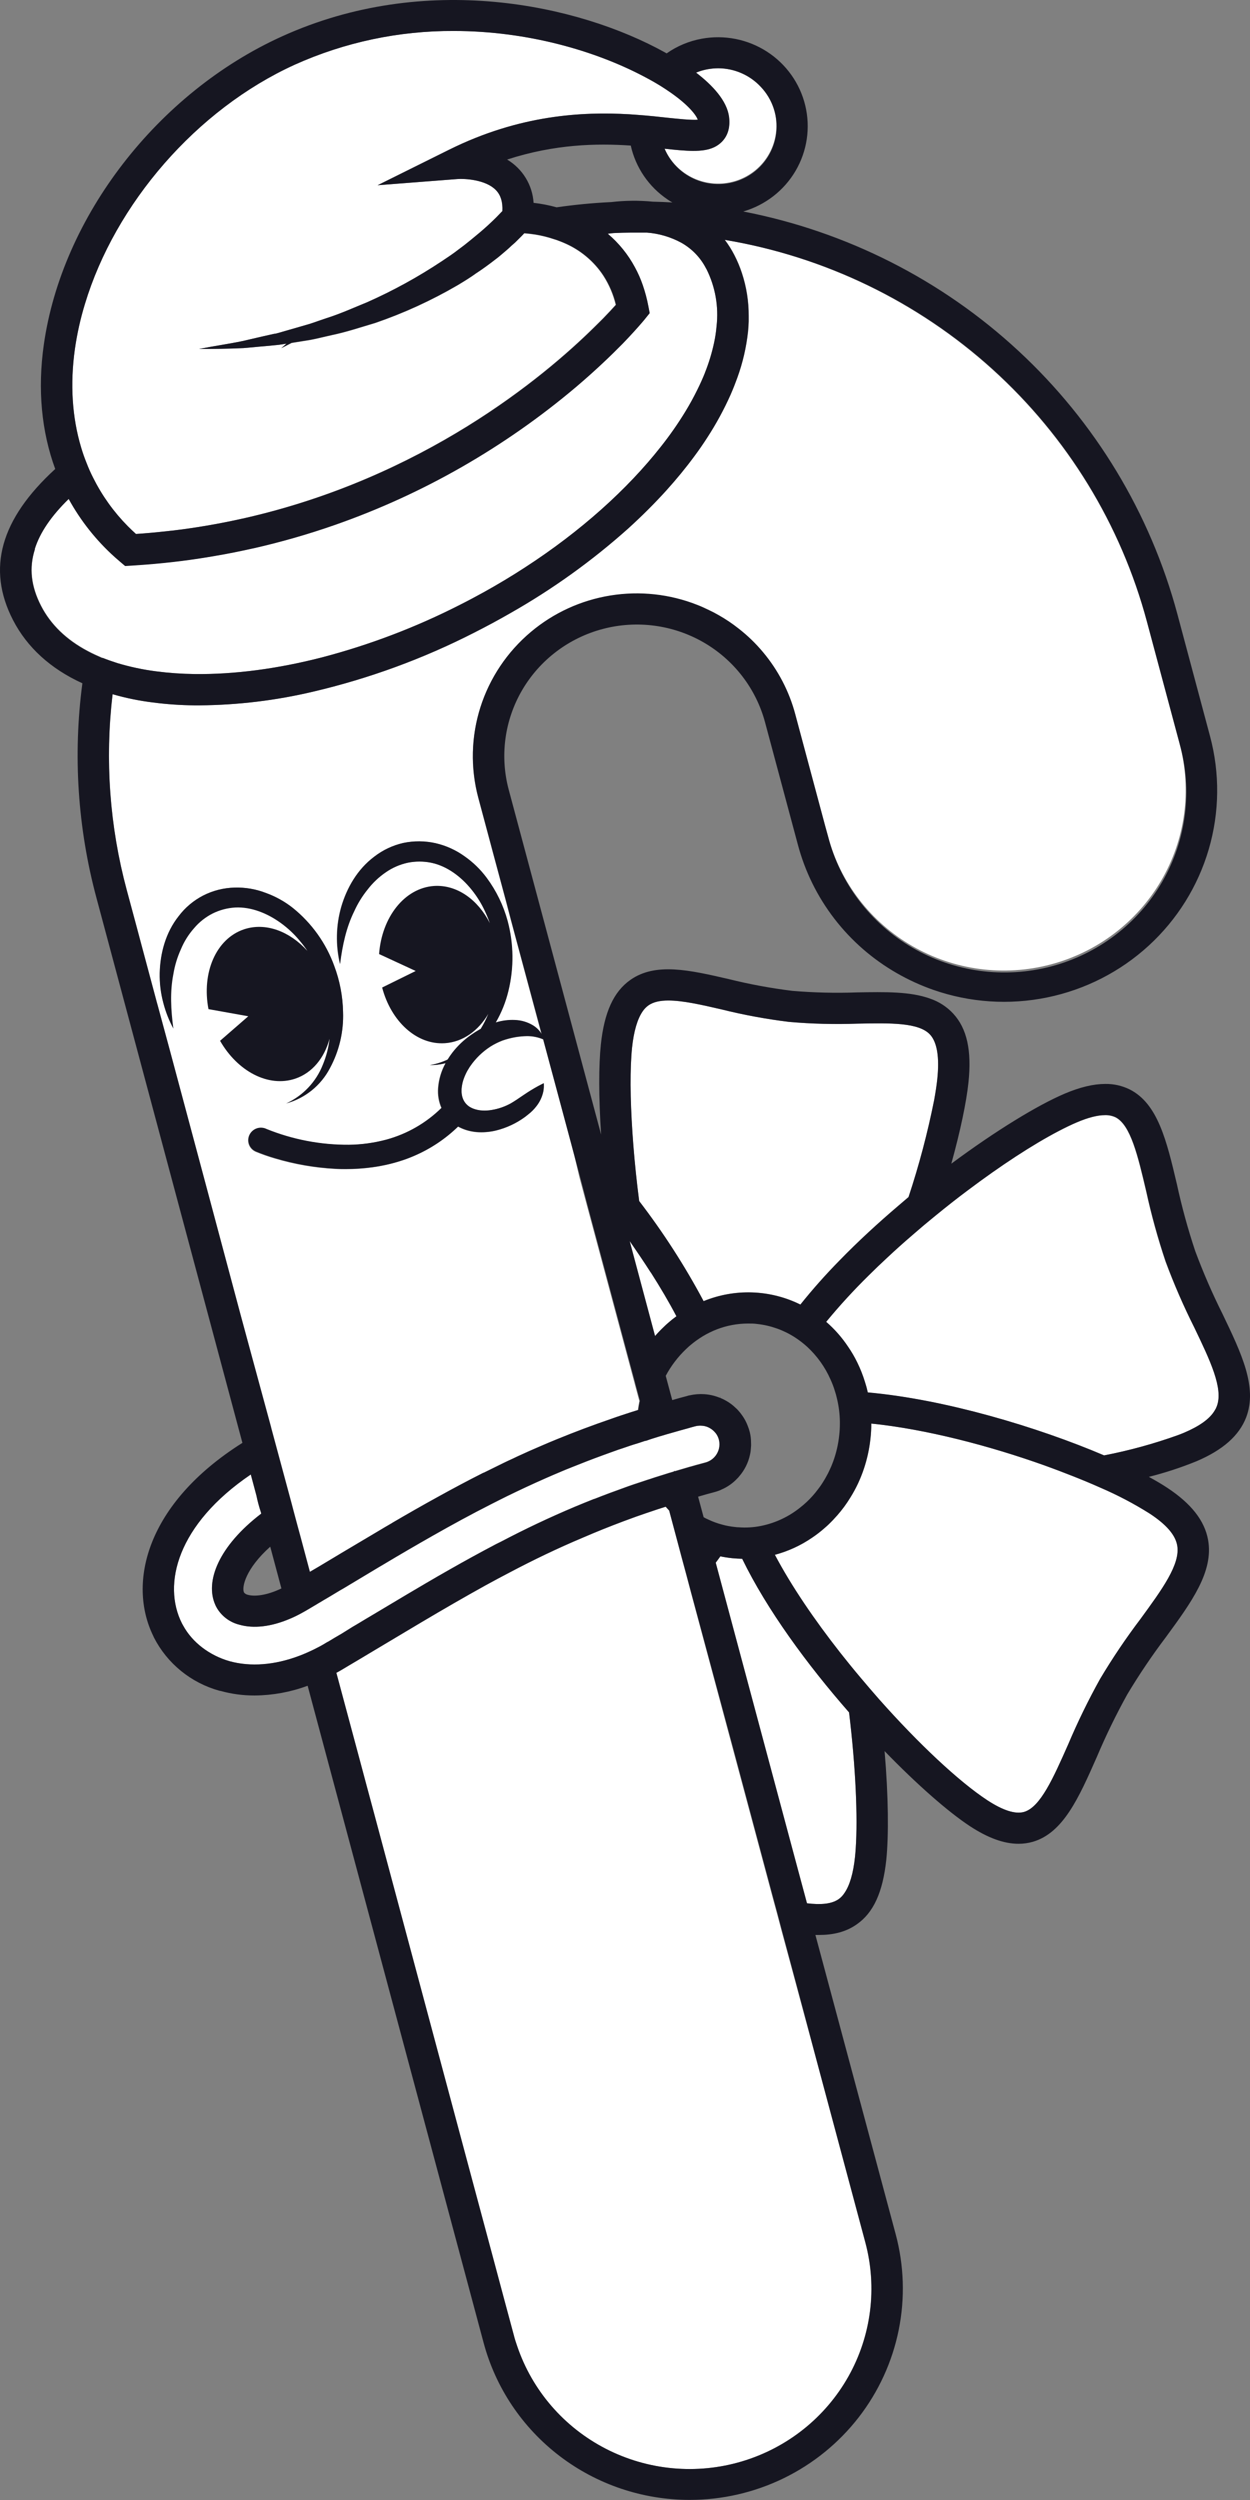 <svg width="119" height="238" viewBox="0 0 119 238" fill="none" xmlns="http://www.w3.org/2000/svg">
<rect x="0" y="0" width="119" height="238" fill="#808080" stroke="none"/>
<g clip-path="url(#clip0_1932_1612)">
<path d="M73.825 10.992C74.067 12.321 73.807 13.692 73.096 14.844C72.385 15.996 71.271 16.848 69.968 17.239C68.664 17.629 67.26 17.531 66.025 16.962C64.79 16.394 63.808 15.394 63.267 14.155C63.788 14.214 64.258 14.266 64.7 14.301C66.533 14.455 67.83 14.384 68.706 13.504C69.286 12.921 69.518 12.123 69.398 11.136C69.203 9.586 67.811 8.104 66.259 6.915C66.606 6.772 66.968 6.664 67.338 6.596C67.675 6.535 68.017 6.503 68.36 6.501C69.123 6.503 69.877 6.662 70.575 6.966C71.274 7.271 71.901 7.716 72.418 8.272C73.139 9.027 73.627 9.971 73.825 10.992Z" fill="white"/>
<path d="M26.768 33.162C27.098 32.996 27.425 32.831 27.754 32.658L29.492 32.379C29.779 32.326 30.058 32.267 30.34 32.201C30.753 32.111 31.159 32.005 31.572 31.917C32.252 31.775 32.921 31.597 33.584 31.401C34.289 31.195 34.993 30.97 35.704 30.762C38.431 29.825 41.057 28.623 43.545 27.173C44.166 26.801 44.786 26.422 45.378 25.989C45.98 25.591 46.572 25.158 47.138 24.715C47.431 24.502 47.706 24.259 47.988 24.022C48.136 23.899 48.286 23.768 48.429 23.638C48.556 23.525 48.68 23.401 48.807 23.295L49.205 22.921C49.342 22.788 49.473 22.658 49.604 22.523C49.735 22.388 49.802 22.322 49.891 22.22C50.165 22.239 50.519 22.275 50.929 22.338C51.537 22.433 52.136 22.578 52.72 22.772C52.858 22.81 52.993 22.856 53.126 22.909C53.293 22.968 53.467 23.039 53.634 23.11C54.977 23.673 56.152 24.57 57.043 25.714C57.179 25.892 57.311 26.077 57.437 26.271C57.979 27.116 58.374 28.045 58.607 29.019C58.328 29.332 57.927 29.77 57.394 30.317C57.132 30.583 56.841 30.871 56.523 31.181C51.722 35.915 40.221 45.517 23.099 49.364C20.861 49.867 18.599 50.254 16.321 50.524H16.285C15.92 50.565 15.554 50.607 15.184 50.643C14.618 50.702 14.05 50.754 13.472 50.797C13.286 50.813 13.1 50.825 12.916 50.837C12.653 50.6 12.396 50.352 12.145 50.103C10.812 48.742 9.703 47.181 8.86 45.477C8.621 45.023 8.425 44.554 8.239 44.08C8.041 43.594 7.867 43.097 7.719 42.594C6.866 39.739 6.656 36.578 7.129 33.221C7.337 31.772 7.657 30.34 8.084 28.939C10.956 19.413 18.689 10.416 28.064 6.155C32.813 4.019 37.97 2.924 43.184 2.945C50.256 2.945 56.704 4.858 61.291 7.275C61.482 7.374 61.666 7.476 61.852 7.576C62.107 7.718 62.358 7.86 62.592 8.002C62.694 8.061 62.795 8.123 62.89 8.182C63.236 8.4 63.554 8.608 63.845 8.814C65.543 9.997 66.283 10.959 66.426 11.397C65.793 11.444 64.516 11.307 63.439 11.195C63.26 11.176 63.077 11.153 62.89 11.136C62.704 11.12 62.489 11.094 62.281 11.07C61.995 11.046 61.701 11.018 61.398 10.987C60.921 10.947 60.424 10.911 59.899 10.876C55.463 10.62 49.478 10.911 42.755 14.249L35.948 17.635L43.542 17.045C44.182 16.993 46.235 17.081 47.214 18.106C47.668 18.579 47.866 19.226 47.825 20.094L47.484 20.445C47.322 20.617 47.15 20.788 46.975 20.954L46.789 21.131C46.312 21.588 45.81 22.026 45.297 22.445C44.992 22.701 44.681 22.956 44.366 23.205C44.318 23.25 44.266 23.291 44.211 23.328C44.208 23.333 44.205 23.337 44.201 23.34C44.197 23.343 44.192 23.346 44.187 23.347C44.039 23.465 43.896 23.572 43.74 23.686L43.645 23.757C43.148 24.147 42.616 24.495 42.091 24.846C39.83 26.354 37.442 27.667 34.955 28.771C33.685 29.287 32.429 29.86 31.116 30.276C30.698 30.411 30.285 30.565 29.862 30.707C29.623 30.79 29.385 30.868 29.146 30.932L27.152 31.507C26.835 31.595 26.532 31.697 26.198 31.773C26.18 31.769 26.162 31.769 26.145 31.773L26.054 31.789L25.133 31.995L23.091 32.468C21.724 32.755 20.339 32.942 18.954 33.221C20.355 33.221 21.771 33.205 23.182 33.138L23.593 33.103L24.684 33.001L25.288 32.949L26.346 32.847C26.656 32.819 26.971 32.76 27.277 32.712C27.098 32.878 26.935 33.013 26.768 33.162Z" fill="white"/>
<path d="M67.262 25.629C68.098 27.309 68.429 29.192 68.217 31.053C68.17 31.587 68.09 32.117 67.978 32.641C67.768 33.61 67.478 34.56 67.111 35.482C67.111 35.482 67.111 35.482 67.111 35.494C66.896 36.031 66.652 36.575 66.378 37.127C66.044 37.804 65.662 38.491 65.256 39.17C64.543 40.341 63.758 41.467 62.904 42.542C59.739 46.566 55.308 50.569 49.969 54.028C48.716 54.845 47.408 55.626 46.059 56.379C45.319 56.786 44.564 57.191 43.8 57.574C39.613 59.711 35.205 61.391 30.652 62.584C26.436 63.668 22.339 64.212 18.553 64.17C17.313 64.156 16.075 64.07 14.845 63.909C13.603 63.749 12.377 63.488 11.178 63.128C10.689 62.974 10.223 62.809 9.762 62.626H9.75C9.273 62.418 8.795 62.205 8.361 61.968C6.341 60.903 4.837 59.452 3.918 57.664C2.963 55.804 2.765 54.063 3.326 52.293C3.326 52.293 3.326 52.293 3.326 52.281V52.229C3.82 50.664 4.901 49.094 6.549 47.48C7.69 49.559 9.175 51.432 10.944 53.022C11.118 53.169 11.29 53.323 11.464 53.472L11.923 53.862L12.229 53.843L12.515 53.827C12.969 53.796 13.418 53.768 13.859 53.732C16.146 53.555 18.353 53.279 20.48 52.904C21.728 52.695 22.939 52.447 24.135 52.179C26.777 51.586 29.383 50.842 31.939 49.951C36.115 48.486 40.145 46.642 43.979 44.443C47.827 42.237 51.465 39.689 54.847 36.829C56.716 35.243 58.189 33.82 59.283 32.708C60.121 31.843 60.715 31.169 61.069 30.759C61.2 30.61 61.295 30.499 61.348 30.428L61.412 30.345L61.842 29.81L61.718 29.147C61.588 28.469 61.41 27.8 61.186 27.147C60.985 26.558 60.733 25.988 60.434 25.442C59.783 24.229 58.91 23.147 57.858 22.253C58.041 22.225 58.227 22.206 58.411 22.189C58.992 22.159 59.565 22.147 60.138 22.142C60.328 22.142 60.512 22.142 60.703 22.142C60.99 22.142 61.276 22.142 61.563 22.142C62.725 22.228 63.856 22.562 64.876 23.12C65.875 23.686 66.685 24.53 67.207 25.546C67.228 25.572 67.246 25.6 67.262 25.629Z" fill="white"/>
<path d="M113.695 126.379C115.19 129.495 116.484 132.181 115.844 133.881C115.791 134.027 115.72 134.166 115.634 134.296C115.168 135.077 114.201 135.766 112.733 136.393C112.542 136.476 112.339 136.552 112.129 136.63C109.844 137.45 107.498 138.093 105.112 138.554C98.797 135.865 89.954 133.214 82.606 132.572C82.527 132.229 82.439 131.893 82.329 131.566C82.138 130.942 81.898 130.335 81.612 129.748C80.884 128.271 79.874 126.949 78.638 125.854C79.912 124.308 81.267 122.83 82.696 121.424C83.269 120.854 83.854 120.293 84.458 119.736C85.234 119.007 86.022 118.302 86.834 117.606C87.563 116.966 88.301 116.345 89.049 115.74C90.076 114.9 91.11 114.083 92.129 113.323C95.278 110.956 98.317 108.972 100.753 107.698C101.385 107.367 101.97 107.083 102.515 106.853C103.589 106.396 104.484 106.171 105.191 106.171C105.532 106.162 105.872 106.23 106.182 106.373C107.626 107.102 108.314 110.032 109.113 113.43C109.604 115.684 110.218 117.91 110.952 120.098C111.749 122.24 112.665 124.337 113.695 126.379Z" fill="white"/>
<path d="M112.067 147.115C112.394 148.905 110.62 151.319 108.572 154.127C107.186 155.959 105.903 157.864 104.728 159.835C103.603 161.858 102.588 163.94 101.686 166.07C100.273 169.266 99.048 172.039 97.489 172.495C96.658 172.732 95.477 172.358 93.977 171.376C91.291 169.61 87.445 166.011 83.671 161.752C83.074 161.073 82.477 160.375 81.88 159.662C81.228 158.893 80.596 158.107 79.982 157.318C77.544 154.215 75.348 150.995 73.775 148.017C75.037 147.68 76.232 147.13 77.308 146.393C77.745 146.101 78.16 145.779 78.552 145.429C78.664 145.332 78.779 145.233 78.886 145.126C79.177 144.847 79.459 144.551 79.727 144.243C80.185 143.721 80.597 143.16 80.959 142.567C81.231 142.128 81.479 141.674 81.699 141.206C82.321 139.858 82.719 138.419 82.876 136.945C82.928 136.473 82.953 135.999 82.952 135.524C88.178 136.057 94.249 137.655 99.425 139.504C100.395 139.851 101.329 140.205 102.228 140.565C103.116 140.92 103.971 141.275 104.766 141.63C106.397 142.329 107.97 143.154 109.469 144.099C111.033 145.138 111.885 146.121 112.067 147.115Z" fill="white"/>
<path d="M80.829 163.021C81.462 168.244 81.665 173.004 81.462 175.975C81.443 176.259 81.419 176.52 81.395 176.768C81.228 178.345 80.889 179.505 80.381 180.227C80.236 180.452 80.05 180.647 79.832 180.802C79.151 181.276 78.105 181.347 76.821 181.193L76.028 178.239L74.835 173.821L68.133 148.767C68.288 148.566 68.431 148.365 68.575 148.164C68.952 148.243 69.333 148.302 69.716 148.341C70.034 148.372 70.344 148.388 70.654 148.396C73.006 153.244 76.857 158.49 80.829 163.021Z" fill="white"/>
<path d="M82.367 213.458C83.526 217.767 82.95 222.354 80.758 226.248C78.567 230.143 74.934 233.039 70.627 234.324C66.32 235.609 61.678 235.182 57.684 233.133C53.689 231.084 50.655 227.574 49.224 223.346C49.098 222.996 48.986 222.636 48.895 222.274L47.94 218.723L47.061 215.449L45.956 211.332L44.922 207.478L35.654 172.803L34.902 170.003L34.167 167.259L32.018 159.252C32.197 159.158 32.371 159.058 32.55 158.952C32.777 158.814 33.004 158.684 33.226 158.549C33.852 158.182 34.46 157.815 35.064 157.453C35.669 157.091 36.277 156.731 36.867 156.376C36.884 156.364 36.903 156.354 36.922 156.345C38.015 155.69 39.083 155.048 40.133 154.428C42.181 153.213 44.17 152.06 46.171 150.952C46.947 150.526 47.73 150.105 48.518 149.695C50.764 148.512 53.054 147.404 55.487 146.381C56.735 145.841 58.02 145.325 59.357 144.823L60.55 144.385L61.458 144.071C61.589 144.023 61.725 143.976 61.856 143.936C62.353 143.763 62.861 143.597 63.375 143.438C63.415 143.491 63.458 143.538 63.499 143.585C63.54 143.633 63.637 143.734 63.702 143.805L64.382 146.35L64.86 148.176L65.321 149.88L65.781 151.611L69.673 166.141L71.156 171.672L72.349 176.129L73.543 180.589L73.98 182.199L74.403 183.804L75.357 187.322L75.728 188.7L76.503 191.591L77.322 194.597L78.093 197.476L82.367 213.458Z" fill="white"/>
<path d="M88.538 98.482C89.212 99.218 89.446 100.655 89.224 102.743C89.164 103.316 89.064 103.974 88.932 104.708C88.308 107.836 87.493 110.923 86.49 113.953L85.535 114.769C83.587 116.427 81.682 118.178 79.934 119.978C78.616 121.316 77.368 122.721 76.195 124.187C74.772 123.482 73.213 123.088 71.623 123.032C70.033 122.976 68.45 123.259 66.98 123.862C65.204 120.528 63.153 117.344 60.849 114.343C60.371 110.676 60.114 107.201 60.042 104.36C60.011 102.897 60.03 101.607 60.102 100.546C60.121 100.262 60.145 99.995 60.169 99.746C60.336 98.177 60.675 97.017 61.176 96.287C61.325 96.065 61.514 95.871 61.732 95.715C62.21 95.383 62.85 95.253 63.626 95.253C64.991 95.253 66.765 95.655 68.706 96.105C70.816 96.629 72.956 97.024 75.114 97.289C77.282 97.478 79.459 97.534 81.634 97.455C84.754 97.384 87.464 97.329 88.538 98.482Z" fill="white"/>
<path d="M68.534 133.018C68.533 132.974 68.531 132.928 68.522 132.884C68.522 132.928 68.529 132.974 68.534 133.018Z" fill="white"/>
<path d="M68.479 137.049C68.545 137.321 68.545 137.605 68.479 137.877C68.46 137.944 68.444 138.008 68.42 138.069C68.396 138.131 68.389 138.145 68.372 138.188C68.185 138.616 67.837 138.956 67.403 139.135C67.335 139.163 67.266 139.187 67.195 139.206C67.04 139.246 66.877 139.288 66.717 139.336C66.402 139.419 66.092 139.506 65.786 139.596C65.748 139.602 65.71 139.611 65.674 139.625C65.197 139.762 64.719 139.904 64.242 140.046V139.987C64.219 140.013 64.2 140.041 64.182 140.07C63.836 140.169 63.497 140.271 63.162 140.382C63.055 140.413 62.94 140.448 62.833 140.484C62.499 140.586 62.169 140.692 61.847 140.804L61.728 140.839C61.25 141 60.773 141.159 60.295 141.313C60.128 141.372 59.966 141.424 59.806 141.483L59.567 141.573C58.557 141.933 57.571 142.3 56.616 142.678H56.592C55.971 142.927 55.363 143.171 54.759 143.424C52.304 144.461 50 145.555 47.749 146.739C47.587 146.817 47.431 146.899 47.272 146.975C45.784 147.756 44.316 148.561 42.84 149.402C42.093 149.823 41.353 150.256 40.601 150.694C39.388 151.405 38.166 152.131 36.91 152.884C36.397 153.187 35.879 153.5 35.351 153.815C35 154.028 34.635 154.234 34.284 154.454C34.062 154.584 33.854 154.714 33.632 154.837L32.508 155.536C32.09 155.772 31.66 156.033 31.23 156.293C31.211 156.302 31.193 156.312 31.175 156.324L31.027 156.412C30.65 156.648 30.268 156.845 29.886 157.034C29.865 157.04 29.845 157.05 29.826 157.063C29.385 157.276 28.943 157.472 28.502 157.638C26.155 158.528 23.855 158.71 21.843 158.154C19.954 157.609 18.319 156.39 17.436 154.766C17.394 154.701 17.355 154.634 17.321 154.565C15.428 150.822 16.875 145.119 23.875 140.37L24.412 142.378C24.52 142.913 24.66 143.441 24.83 143.959L24.865 144.097C20.797 147.21 19.501 150.564 20.492 152.778C20.513 152.832 20.538 152.885 20.566 152.936C20.601 153.003 20.637 153.066 20.673 153.126C21.146 153.901 21.91 154.459 22.798 154.676C24.159 155.062 25.813 154.861 27.573 154.12C27.988 153.947 28.393 153.749 28.786 153.528C28.833 153.504 28.881 153.476 28.934 153.445C28.986 153.414 29.096 153.358 29.172 153.31C29.483 153.126 29.788 152.948 30.091 152.766L30.271 152.657C30.655 152.42 31.03 152.214 31.4 151.989C31.877 151.71 32.302 151.438 32.756 151.184L33.264 150.877L33.444 150.77C34.333 150.235 35.209 149.71 36.07 149.193C36.22 149.106 36.368 149.023 36.511 148.933C38.094 147.986 39.641 147.086 41.181 146.211C43.027 145.162 44.86 144.16 46.734 143.209C47.243 142.948 47.756 142.693 48.27 142.437C49.451 141.857 50.657 141.296 51.894 140.751C52.371 140.538 52.863 140.33 53.357 140.122C53.508 140.063 53.644 140.003 53.794 139.937C53.99 139.854 54.188 139.778 54.384 139.7C55.339 139.314 56.313 138.936 57.316 138.569C57.831 138.379 58.356 138.19 58.882 138.005C59.013 137.958 59.144 137.918 59.276 137.875C59.753 137.709 60.231 137.544 60.72 137.402C60.959 137.319 61.198 137.243 61.436 137.165H61.503C61.639 137.125 61.73 137.077 61.873 137.035C61.969 136.999 62.069 136.971 62.164 136.94C62.542 136.822 62.919 136.703 63.301 136.597C63.42 136.561 63.54 136.521 63.664 136.49L64.726 136.187C64.865 136.147 65.008 136.104 65.151 136.069C65.242 136.04 65.337 136.017 65.433 135.993C65.684 135.915 65.941 135.851 66.197 135.78C66.316 135.747 66.439 135.729 66.562 135.726C66.562 135.726 66.562 135.726 66.574 135.726C66.595 135.719 66.618 135.719 66.639 135.726C66.676 135.718 66.715 135.718 66.753 135.726C67.057 135.731 67.353 135.817 67.613 135.974C67.795 136.08 67.957 136.218 68.09 136.381C68.109 136.396 68.125 136.413 68.138 136.433C68.293 136.613 68.409 136.823 68.479 137.049Z" fill="white"/>
<path d="M64.394 125.326C64.117 125.525 63.85 125.739 63.594 125.965C63.446 126.095 63.296 126.232 63.153 126.374C62.873 126.64 62.611 126.919 62.358 127.208L59.939 118.16C60.655 119.156 61.319 120.162 61.959 121.157C62.861 122.565 63.685 123.969 64.394 125.326Z" fill="white"/>
<path d="M112.306 70.827L109.188 59.184C106.702 49.947 101.595 41.612 94.473 35.168C87.352 28.723 78.515 24.441 69.012 22.829C69.358 23.287 69.663 23.774 69.924 24.285C70.209 24.835 70.448 25.407 70.64 25.996C71.074 27.315 71.292 28.695 71.285 30.082C71.285 30.255 71.285 30.425 71.285 30.598C71.273 30.913 71.254 31.221 71.225 31.545C71.059 33.051 70.712 34.532 70.191 35.956C70 36.488 69.783 37.028 69.551 37.568C68.924 38.979 68.186 40.339 67.343 41.635C66.954 42.239 66.543 42.837 66.101 43.434C65.294 44.528 64.399 45.619 63.425 46.696C62.321 47.915 61.116 49.117 59.813 50.302C56.366 53.386 52.594 56.095 48.563 58.379C47.449 59.018 46.309 59.634 45.142 60.226C40.273 62.714 35.115 64.603 29.784 65.851C26.255 66.683 22.643 67.119 19.016 67.148C18.844 67.148 18.67 67.148 18.498 67.148C17.182 67.136 15.868 67.045 14.564 66.876C13.265 66.718 11.981 66.457 10.725 66.094C9.98 72.342 10.438 78.673 12.073 84.752L13.028 88.303L13.437 89.825L14.432 93.549L14.941 95.443L14.993 95.632L16.146 99.919L19.539 112.585L22.881 125.096L25.746 135.816L25.806 136.052L27.704 143.133L27.89 143.843L28.291 145.335L28.583 146.414L29.115 148.398L29.454 149.676L30.261 149.203L31.904 148.22C32.087 148.109 32.274 148.003 32.453 147.889C33.646 147.179 34.819 146.482 35.969 145.799C36.394 145.545 36.817 145.294 37.235 145.053C37.237 145.051 37.24 145.051 37.243 145.051C37.246 145.051 37.249 145.051 37.252 145.053V145.041L37.306 145.006C38.765 144.153 40.198 143.332 41.649 142.536C43.058 141.755 44.478 140.998 45.925 140.269C45.944 140.262 45.962 140.252 45.978 140.24C45.988 140.241 45.998 140.241 46.009 140.24L47.159 139.672C47.685 139.412 48.216 139.157 48.754 138.907L49.248 138.671C49.977 138.332 50.724 138.001 51.476 137.681C51.982 137.461 52.495 137.243 53.023 137.03C54.646 136.367 56.337 135.728 58.115 135.117C58.462 134.992 58.815 134.88 59.166 134.755C59.428 134.672 59.698 134.584 59.966 134.495C60.216 134.412 60.467 134.329 60.725 134.258C60.722 134.234 60.722 134.21 60.725 134.187C60.756 133.986 60.785 133.784 60.828 133.588C60.828 133.524 60.851 133.458 60.868 133.394L60.804 133.157L60.446 131.824L60.391 131.611L60.152 130.721L55.883 114.793L55.155 112.064L54.673 109.99L54.362 108.823L53.522 105.684L52.763 102.86L52.374 101.415L51.705 98.956C51.218 98.75 50.694 98.646 50.165 98.648C49.801 98.655 49.438 98.688 49.079 98.747C48.657 98.82 48.241 98.928 47.837 99.069C47.817 99.076 47.797 99.084 47.778 99.093C47.414 99.235 47.064 99.409 46.732 99.614C46.708 99.63 46.684 99.642 46.66 99.661C45.923 100.142 45.286 100.759 44.784 101.479C44.717 101.572 44.656 101.669 44.6 101.768C44.522 101.886 44.452 102.008 44.39 102.135C44.273 102.371 44.173 102.615 44.092 102.864C44.008 103.133 43.953 103.41 43.929 103.69C43.893 104.427 44.144 104.983 44.645 105.348C44.787 105.441 44.939 105.516 45.099 105.573C45.355 105.664 45.623 105.717 45.894 105.731C46.197 105.749 46.502 105.731 46.801 105.679C47.445 105.573 48.066 105.357 48.635 105.04C48.833 104.926 49.017 104.803 49.203 104.685C49.442 104.531 49.65 104.377 49.883 104.223C50.277 103.956 50.702 103.688 51.209 103.411C51.376 103.321 51.555 103.226 51.746 103.132C51.767 103.386 51.755 103.641 51.71 103.892C51.605 104.421 51.374 104.918 51.037 105.341C50.816 105.623 50.561 105.878 50.277 106.098C50.182 106.176 50.079 106.254 49.979 106.335C49.147 106.947 48.201 107.39 47.195 107.637C46.594 107.782 45.974 107.831 45.357 107.784C45.226 107.772 45.099 107.755 44.968 107.732C44.486 107.652 44.022 107.492 43.595 107.258C42.383 108.437 40.962 109.384 39.403 110.052C38.959 110.246 38.505 110.414 38.042 110.556C37.191 110.824 36.317 111.018 35.432 111.136C34.59 111.251 33.74 111.309 32.89 111.309C32.565 111.309 32.25 111.309 31.935 111.285C29.968 111.184 28.021 110.848 26.136 110.284C25.543 110.111 24.961 109.907 24.39 109.673C24.239 109.616 24.1 109.53 23.983 109.418C23.866 109.307 23.774 109.173 23.71 109.025C23.648 108.877 23.616 108.718 23.616 108.557C23.617 108.397 23.651 108.238 23.716 108.091C23.781 107.943 23.876 107.811 23.994 107.701C24.112 107.591 24.252 107.506 24.404 107.452C24.557 107.397 24.719 107.374 24.881 107.383C25.042 107.393 25.2 107.435 25.345 107.507C27.831 108.507 30.491 109.012 33.174 108.993C34.383 108.978 35.587 108.813 36.755 108.501C38.739 107.96 40.548 106.919 42.007 105.48C41.749 104.884 41.641 104.234 41.692 103.586C41.756 102.755 42.001 101.948 42.408 101.219C41.918 101.35 41.412 101.413 40.904 101.408C41.463 101.316 42.006 101.15 42.521 100.916C42.543 100.906 42.564 100.894 42.585 100.88C42.724 100.656 42.874 100.442 43.029 100.236C43.531 99.584 44.13 99.013 44.808 98.541C45.076 98.348 45.355 98.17 45.643 98.009C45.674 97.992 45.71 97.973 45.739 97.962C45.882 97.725 46.013 97.488 46.14 97.251C46.267 97.014 46.379 96.778 46.467 96.525C45.512 98.134 44.049 99.207 42.342 99.325C39.641 99.507 37.206 97.246 36.359 94.025L39.553 92.45L36.065 90.838C36.323 87.339 38.479 84.558 41.291 84.356C43.471 84.207 45.476 85.647 46.617 87.907C46.478 87.518 46.319 87.137 46.14 86.764C45.798 86.023 45.364 85.327 44.848 84.692C43.841 83.442 42.502 82.453 41.028 82.145C40.291 81.995 39.531 81.995 38.794 82.145C38.048 82.308 37.343 82.616 36.717 83.049C36.059 83.497 35.476 84.045 34.991 84.674C34.47 85.316 34.034 86.023 33.694 86.776C32.949 88.291 32.577 89.995 32.357 91.778C31.928 89.983 31.97 88.108 32.477 86.333C33.002 84.546 33.993 82.782 35.618 81.56C36.43 80.931 37.371 80.486 38.376 80.258C39.391 80.046 40.44 80.054 41.451 80.282C42.443 80.512 43.379 80.936 44.204 81.53C45.014 82.095 45.726 82.787 46.312 83.58C47.228 84.817 47.904 86.212 48.308 87.694C48.89 89.873 48.916 92.16 48.384 94.351C48.132 95.408 47.726 96.424 47.178 97.365C47.765 97.181 48.379 97.101 48.993 97.128C49.603 97.147 50.198 97.323 50.719 97.637C51.06 97.843 51.345 98.127 51.55 98.466L49.048 89.134L48.642 87.618L48.164 85.793L47.79 84.392L46.868 80.969L46.517 79.648L45.531 75.971C44.858 73.452 44.836 70.806 45.468 68.276C46.101 65.747 47.367 63.417 49.149 61.502C50.931 59.587 53.172 58.149 55.664 57.322C58.156 56.494 60.818 56.303 63.404 56.767C64.423 56.952 65.421 57.238 66.383 57.622C66.753 57.764 67.118 57.929 67.477 58.107C67.835 58.285 68.133 58.431 68.451 58.616C70.035 59.526 71.445 60.705 72.619 62.098C74.073 63.829 75.126 65.854 75.706 68.031L78.547 78.597L78.826 79.633C80.005 84.035 82.9 87.791 86.872 90.077C90.844 92.362 95.569 92.99 100.008 91.82C104.447 90.651 108.235 87.782 110.54 83.843C112.845 79.904 113.478 75.219 112.299 70.817L112.306 70.827ZM32.656 96.335C32.726 98.202 32.294 100.054 31.402 101.7C30.979 102.513 30.391 103.231 29.675 103.809C28.959 104.386 28.13 104.811 27.241 105.056C28.839 104.322 30.089 103.003 30.729 101.375C31.054 100.593 31.268 99.77 31.366 98.93V98.911C30.872 100.722 29.731 102.137 28.108 102.699C25.546 103.563 22.616 101.988 20.945 99.093L23.636 96.749L19.849 96.079C19.186 92.628 20.566 89.385 23.223 88.483C25.283 87.791 27.582 88.667 29.265 90.537C29.045 90.203 28.806 89.882 28.549 89.574C28.03 88.943 27.432 88.38 26.771 87.898C25.467 86.951 23.922 86.328 22.404 86.404C21.656 86.448 20.925 86.642 20.255 86.975C19.578 87.32 18.977 87.796 18.488 88.376C17.96 88.971 17.536 89.65 17.233 90.384C16.892 91.139 16.651 91.934 16.517 92.751C16.187 94.408 16.278 96.148 16.517 97.926C16.103 97.156 15.782 96.341 15.562 95.497C15.311 94.563 15.194 93.599 15.215 92.632C15.263 90.767 15.772 88.8 17.025 87.221C17.64 86.404 18.43 85.733 19.338 85.256C20.263 84.788 21.281 84.529 22.318 84.498C23.339 84.465 24.356 84.638 25.307 85.007C26.236 85.345 27.103 85.832 27.874 86.447C29.672 87.897 31.035 89.808 31.815 91.972C32.34 93.369 32.624 94.844 32.656 96.335Z" fill="white"/>
<path fill-rule="evenodd" clip-rule="evenodd" d="M47.164 94.079C47.038 94.914 46.812 95.731 46.491 96.513C46.178 97.301 45.757 98.042 45.237 98.714C44.201 100.127 42.653 101.087 40.919 101.392H40.866C39.713 101.461 38.563 101.211 37.545 100.67C34.761 99.249 32.672 95.843 32.379 91.764C32.601 89.981 32.971 88.276 33.718 86.761C34.057 86.008 34.493 85.302 35.014 84.659C35.499 84.031 36.081 83.483 36.738 83.035C37.364 82.601 38.071 82.294 38.818 82.131C39.554 81.981 40.313 81.981 41.05 82.131C42.537 82.439 43.874 83.428 44.884 84.678C45.399 85.313 45.832 86.008 46.173 86.749C46.348 87.123 46.503 87.504 46.639 87.893C46.754 88.288 46.897 88.679 46.98 89.077C47.375 90.716 47.438 92.416 47.164 94.079Z" fill="white"/>
<path d="M27.243 105.061C31.342 103.676 33.181 98.234 31.35 92.905C29.52 87.575 24.713 84.377 20.614 85.762C16.515 87.146 14.676 92.589 16.507 97.918C18.337 103.247 23.144 106.445 27.243 105.061Z" fill="white"/>
<path d="M116.393 125.105C115.417 123.154 114.548 121.152 113.788 119.109C113.09 117.018 112.507 114.89 112.041 112.736C111.071 108.622 110.231 105.063 107.543 103.712C106.824 103.358 106.03 103.179 105.227 103.191C104.09 103.191 102.808 103.499 101.357 104.116C98.783 105.21 94.801 107.639 90.566 110.783C91.437 107.632 91.998 104.933 92.196 103.068C92.519 100.007 92.06 97.916 90.74 96.489C90.138 95.841 89.382 95.353 88.541 95.068C86.655 94.382 84.244 94.429 81.584 94.477C79.533 94.551 77.479 94.502 75.434 94.33C73.395 94.079 71.373 93.705 69.379 93.21C65.636 92.346 62.394 91.6 60.004 93.293C58.416 94.413 57.526 96.371 57.203 99.427C56.993 101.422 56.989 104.448 57.227 108.013L48.432 75.185C48.007 73.596 47.901 71.94 48.121 70.311C48.341 68.682 48.882 67.112 49.714 65.69C50.546 64.268 51.653 63.023 52.97 62.026C54.287 61.028 55.79 60.297 57.392 59.875C58.994 59.453 60.664 59.349 62.307 59.567C63.95 59.785 65.534 60.322 66.968 61.147C68.401 61.972 69.657 63.069 70.663 64.375C71.669 65.681 72.406 67.171 72.832 68.76L75.954 80.4C76.631 82.958 77.813 85.358 79.431 87.46C81.049 89.562 83.072 91.325 85.382 92.647C86.485 93.28 87.645 93.811 88.847 94.233C92.329 95.448 96.079 95.698 99.693 94.956C103.308 94.215 106.65 92.509 109.36 90.024C112.07 87.539 114.045 84.368 115.073 80.853C116.101 77.338 116.142 73.611 115.192 70.074L112.077 58.426C109.501 48.846 104.262 40.175 96.956 33.405C89.651 26.634 80.573 22.036 70.759 20.134C72.86 19.524 74.643 18.137 75.742 16.26C76.84 14.383 77.17 12.159 76.662 10.048C76.155 7.937 74.849 6.1 73.015 4.916C71.181 3.732 68.958 3.292 66.806 3.686C65.602 3.905 64.462 4.381 63.463 5.083L63.308 4.993C55.036 0.405 40.508 -2.746 26.826 3.473C14.996 8.842 5.897 20.632 4.171 32.812C3.567 37.073 3.949 41.083 5.257 44.648C0.038 49.426 -1.282 54.139 1.239 59.03C2.581 61.634 4.82 63.672 7.843 65.048C6.936 71.892 7.395 78.847 9.192 85.516L23.077 137.361C13.921 143.135 12.124 150.685 14.585 155.734C14.606 155.789 14.63 155.843 14.657 155.895C15.285 157.122 16.164 158.205 17.237 159.077C18.31 159.949 19.554 160.59 20.89 160.959L21.01 160.98C22.061 161.27 23.148 161.415 24.24 161.411C25.964 161.398 27.673 161.084 29.287 160.483L46.037 223.022C47.183 227.311 49.727 231.104 53.272 233.811C56.818 236.518 61.166 237.988 65.641 237.991C68.752 237.993 71.823 237.286 74.615 235.925C77.407 234.563 79.845 232.583 81.743 230.137C83.64 227.692 84.944 224.846 85.556 221.821C86.167 218.796 86.068 215.672 85.268 212.691L77.628 184.209C77.736 184.209 77.848 184.209 77.955 184.209C79.304 184.209 80.517 183.937 81.562 183.198C83.155 182.093 84.038 180.156 84.373 177.078C84.611 174.758 84.583 171.046 84.213 166.705C87.335 169.927 90.279 172.498 92.33 173.847C94.042 174.972 95.572 175.528 96.964 175.528C97.426 175.529 97.886 175.465 98.33 175.338C101.226 174.491 102.708 171.141 104.422 167.256C105.281 165.223 106.248 163.237 107.318 161.305C108.443 159.426 109.669 157.608 110.99 155.86C113.442 152.51 115.553 149.617 115.008 146.589C114.674 144.759 113.402 143.142 111.126 141.639C110.618 141.301 110.028 140.957 109.372 140.597C110.917 140.208 112.433 139.711 113.908 139.111C116.426 138.038 117.966 136.67 118.637 134.93C119.731 132.051 118.179 128.832 116.393 125.105ZM60.106 100.539C60.123 100.255 60.147 99.988 60.171 99.739C60.338 98.17 60.679 97.01 61.181 96.281C61.33 96.058 61.517 95.864 61.735 95.708C62.212 95.376 62.852 95.246 63.628 95.246C64.996 95.246 66.77 95.648 68.711 96.098C70.82 96.622 72.96 97.017 75.119 97.282C77.287 97.471 79.464 97.526 81.639 97.448C84.762 97.388 87.467 97.334 88.541 98.494C89.217 99.23 89.451 100.667 89.229 102.755C89.169 103.328 89.066 103.986 88.935 104.72C88.312 107.848 87.496 110.936 86.493 113.965L85.538 114.781C83.592 116.439 81.687 118.19 79.937 119.99C78.62 121.329 77.372 122.734 76.198 124.199C74.775 123.494 73.216 123.1 71.627 123.044C70.037 122.988 68.454 123.271 66.985 123.874C65.207 120.536 63.156 117.348 60.851 114.343C60.374 110.676 60.118 107.201 60.047 104.36C60.016 102.89 60.035 101.6 60.106 100.539ZM79.956 135.34C79.958 135.385 79.958 135.431 79.956 135.477V135.505C79.957 135.879 79.937 136.253 79.896 136.625C79.806 137.488 79.61 138.338 79.311 139.153C79.206 139.446 79.084 139.733 78.946 140.013C78.869 140.183 78.784 140.35 78.69 140.512C78.595 140.695 78.492 140.872 78.38 141.045C78.223 141.306 78.049 141.557 77.86 141.795C77.703 142.009 77.536 142.214 77.358 142.411C77.007 142.806 76.621 143.169 76.205 143.495C75.119 144.378 73.833 144.986 72.457 145.266C71.746 145.411 71.017 145.454 70.294 145.396C70.204 145.397 70.115 145.391 70.026 145.377C69.788 145.356 69.549 145.318 69.332 145.278C69.114 145.237 68.957 145.2 68.771 145.148C68.297 145.026 67.837 144.858 67.398 144.646C67.255 144.586 67.117 144.517 66.985 144.437L66.46 142.484C66.961 142.334 67.47 142.192 67.987 142.058C68.149 142.016 68.309 141.964 68.465 141.904C68.535 141.88 68.603 141.85 68.668 141.814C69.248 141.567 69.769 141.202 70.198 140.742C70.258 140.686 70.312 140.625 70.361 140.56C70.879 139.967 71.237 139.253 71.399 138.486C71.447 138.28 71.476 138.07 71.487 137.858V137.847C71.507 137.678 71.511 137.507 71.499 137.338C71.5 137.008 71.462 136.68 71.385 136.36C71.333 136.148 71.265 135.939 71.182 135.737C71.052 135.391 70.878 135.062 70.664 134.76C70.535 134.573 70.393 134.396 70.239 134.229C70.18 134.163 70.116 134.101 70.048 134.045C69.784 133.786 69.489 133.562 69.169 133.377C68.973 133.26 68.768 133.158 68.556 133.074C68.556 133.015 68.556 132.951 68.537 132.892C68.544 132.952 68.548 133.013 68.549 133.074C68.361 132.999 68.17 132.934 67.976 132.88C67.677 132.799 67.37 132.747 67.061 132.726C66.589 132.695 66.114 132.732 65.653 132.837C65.586 132.837 65.521 132.868 65.454 132.885L65.33 132.92C64.881 133.038 64.433 133.157 63.998 133.289L63.716 132.241L63.377 130.979C63.881 130.034 64.534 129.175 65.311 128.434C65.402 128.344 65.49 128.268 65.581 128.183C65.621 128.148 65.665 128.107 65.712 128.072C66.087 127.754 66.486 127.467 66.906 127.212C67.33 126.956 67.776 126.737 68.238 126.557C69.188 126.19 70.198 126.001 71.218 126C71.504 126 71.784 126 72.072 126.041C73.371 126.181 74.618 126.626 75.709 127.338C76.111 127.601 76.492 127.896 76.847 128.219C77.784 129.086 78.534 130.133 79.051 131.296C79.218 131.657 79.36 132.029 79.476 132.409C79.556 132.65 79.624 132.895 79.679 133.143C79.853 133.866 79.946 134.606 79.956 135.349V135.34ZM61.962 121.135C62.864 122.556 63.688 123.948 64.399 125.304C64.121 125.503 63.854 125.717 63.599 125.944C63.449 126.074 63.301 126.211 63.158 126.353C62.879 126.617 62.613 126.896 62.363 127.186L59.944 118.138C60.641 119.156 61.324 120.162 61.962 121.157V121.135ZM67.355 6.593C67.692 6.532 68.034 6.501 68.377 6.498C69.14 6.501 69.894 6.659 70.592 6.964C71.291 7.269 71.918 7.713 72.435 8.269C72.99 8.857 73.409 9.558 73.66 10.323C73.912 11.089 73.992 11.899 73.893 12.699C73.794 13.498 73.52 14.265 73.089 14.948C72.659 15.63 72.082 16.211 71.401 16.648C70.719 17.086 69.949 17.37 69.145 17.48C68.341 17.59 67.522 17.524 66.746 17.286C65.971 17.048 65.257 16.645 64.656 16.104C64.055 15.562 63.581 14.897 63.267 14.155C63.786 14.214 64.258 14.266 64.712 14.301C66.543 14.455 67.84 14.384 68.718 13.504C69.296 12.921 69.53 12.123 69.41 11.136C69.212 9.585 67.823 8.104 66.269 6.915C66.618 6.77 66.982 6.662 67.355 6.593ZM64.012 19.275C63.392 19.24 62.766 19.211 62.143 19.199C60.822 19.071 59.491 19.085 58.173 19.24H58.149C56.43 19.323 54.71 19.489 52.99 19.737C52.272 19.537 51.539 19.395 50.798 19.311C50.745 18.473 50.489 17.66 50.05 16.942C49.611 16.225 49.004 15.623 48.279 15.189C52.815 13.716 56.812 13.638 60.049 13.859C60.513 15.951 61.767 17.787 63.554 18.991C63.701 19.094 63.853 19.189 64.01 19.275H64.012ZM7.131 33.221C7.339 31.772 7.658 30.34 8.086 28.939C10.961 19.412 18.694 10.416 28.069 6.155C32.818 4.02 37.975 2.927 43.189 2.95C50.258 2.95 56.707 4.863 61.293 7.28C61.484 7.379 61.67 7.481 61.854 7.58C62.112 7.722 62.363 7.864 62.597 8.006C62.697 8.066 62.8 8.125 62.895 8.186C63.241 8.404 63.556 8.613 63.85 8.818C65.545 10.002 66.285 10.963 66.428 11.401C65.796 11.449 64.519 11.311 63.444 11.2C63.265 11.181 63.079 11.157 62.895 11.141C62.711 11.124 62.494 11.098 62.286 11.075C61.997 11.051 61.706 11.023 61.401 10.992C60.923 10.951 60.429 10.916 59.904 10.88C55.465 10.625 49.482 10.916 42.759 14.254L35.95 17.634L43.547 17.045C44.185 16.993 46.24 17.081 47.219 18.106C47.673 18.579 47.871 19.225 47.828 20.094C47.716 20.213 47.589 20.331 47.489 20.445C47.327 20.617 47.152 20.788 46.98 20.954L46.797 21.131C46.319 21.588 45.818 22.026 45.304 22.445C44.999 22.701 44.688 22.956 44.371 23.205C44.322 23.249 44.27 23.29 44.216 23.328C44.214 23.333 44.21 23.337 44.206 23.341C44.202 23.344 44.197 23.346 44.192 23.347C44.041 23.465 43.898 23.572 43.743 23.686L43.648 23.756C43.153 24.147 42.621 24.495 42.096 24.846C39.834 26.354 37.447 27.667 34.959 28.771C33.687 29.287 32.434 29.86 31.12 30.276C30.703 30.411 30.29 30.565 29.865 30.707C29.626 30.79 29.387 30.868 29.148 30.932L27.153 31.507C26.837 31.595 26.532 31.697 26.198 31.772C26.179 31.769 26.161 31.769 26.143 31.772L26.054 31.789L25.135 31.995L23.094 32.468C21.726 32.755 20.341 32.942 18.954 33.221C20.358 33.221 21.774 33.205 23.182 33.138L23.595 33.103L24.689 33.001L25.293 32.949L26.348 32.847C26.658 32.819 26.976 32.76 27.279 32.712C27.112 32.854 26.952 32.989 26.785 33.138C27.112 32.973 27.442 32.807 27.771 32.634L29.507 32.355C29.793 32.303 30.075 32.243 30.357 32.177C30.77 32.087 31.175 31.981 31.586 31.893C32.267 31.751 32.937 31.573 33.599 31.377C34.315 31.171 35.007 30.946 35.719 30.738C38.446 29.802 41.072 28.599 43.559 27.149C44.18 26.777 44.801 26.398 45.393 25.965C45.393 25.965 45.393 25.965 45.405 25.965C46.009 25.567 46.598 25.134 47.167 24.692C47.46 24.479 47.735 24.235 48.014 23.998C48.164 23.875 48.312 23.745 48.456 23.614C48.58 23.501 48.694 23.378 48.831 23.271C48.967 23.165 49.1 23.035 49.232 22.897C49.37 22.765 49.502 22.634 49.633 22.499C49.764 22.364 49.831 22.298 49.919 22.196C50.194 22.215 50.545 22.251 50.958 22.315C51.571 22.416 52.175 22.567 52.763 22.769C52.901 22.808 53.036 22.854 53.169 22.907C53.336 22.966 53.508 23.037 53.675 23.108C55.019 23.67 56.193 24.567 57.084 25.712C57.222 25.89 57.354 26.074 57.48 26.268C58.02 27.115 58.415 28.043 58.65 29.017C58.368 29.329 57.97 29.767 57.437 30.314C57.175 30.582 56.881 30.87 56.566 31.178C51.765 35.913 40.264 45.515 23.142 49.362C23.142 49.362 23.142 49.362 23.13 49.362C20.892 49.864 18.63 50.252 16.352 50.522H16.316C15.953 50.562 15.6 50.605 15.218 50.64C14.649 50.699 14.084 50.752 13.504 50.794C13.32 50.811 13.133 50.822 12.95 50.834C12.685 50.598 12.429 50.349 12.178 50.1C10.834 48.743 9.716 47.182 8.865 45.477C8.633 45.023 8.426 44.556 8.244 44.08C8.046 43.594 7.872 43.097 7.724 42.594C6.869 39.739 6.661 36.578 7.131 33.221ZM9.736 62.65C9.259 62.441 8.781 62.228 8.344 61.992C6.327 60.926 4.82 59.475 3.901 57.688C2.946 55.827 2.748 54.087 3.312 52.316C3.312 52.316 3.312 52.316 3.312 52.304V52.252C3.808 50.688 4.887 49.118 6.537 47.504C7.677 49.583 9.163 51.457 10.932 53.045C11.104 53.192 11.278 53.346 11.45 53.495L11.911 53.886L12.214 53.867L12.501 53.85C12.957 53.82 13.403 53.791 13.845 53.756C16.132 53.579 18.34 53.303 20.468 52.927C21.714 52.719 22.927 52.47 24.12 52.203H24.133C26.778 51.602 29.386 50.85 31.944 49.951C36.119 48.486 40.148 46.642 43.982 44.443C47.83 42.237 51.469 39.688 54.852 36.829C56.719 35.243 58.194 33.82 59.288 32.708C60.123 31.843 60.72 31.169 61.074 30.759C61.205 30.61 61.3 30.499 61.355 30.428C61.386 30.392 61.41 30.361 61.422 30.345L61.852 29.81L61.725 29.147C61.597 28.468 61.42 27.8 61.195 27.147C60.993 26.558 60.742 25.988 60.443 25.442C59.792 24.227 58.916 23.145 57.86 22.253C58.046 22.225 58.23 22.206 58.416 22.189C58.994 22.159 59.567 22.147 60.142 22.142C60.333 22.142 60.52 22.142 60.711 22.142C60.997 22.142 61.284 22.142 61.57 22.142C62.733 22.229 63.863 22.562 64.884 23.12C65.882 23.687 66.692 24.53 67.214 25.546C67.233 25.572 67.249 25.6 67.262 25.629C68.099 27.308 68.43 29.191 68.217 31.053C68.172 31.587 68.092 32.117 67.978 32.641C67.77 33.611 67.481 34.561 67.111 35.482C67.111 35.482 67.111 35.482 67.111 35.494C66.896 36.031 66.651 36.575 66.376 37.127C66.042 37.804 65.672 38.491 65.254 39.17C64.54 40.341 63.754 41.467 62.9 42.541C59.736 46.566 55.305 50.569 49.967 54.028C48.711 54.845 47.407 55.629 46.054 56.379C45.314 56.786 44.562 57.191 43.798 57.574C39.61 59.711 35.201 61.39 30.648 62.584C26.432 63.668 22.335 64.212 18.551 64.17C17.31 64.156 16.071 64.069 14.841 63.909C13.6 63.748 12.374 63.487 11.176 63.128C10.698 62.974 10.221 62.809 9.76 62.626L9.736 62.65ZM22.886 125.105L19.544 112.594L16.154 99.929L14.991 95.641L14.936 95.452L14.43 93.558L13.432 89.834L13.026 88.302L12.071 84.751C10.433 78.671 9.974 72.338 10.717 66.087C11.976 66.453 13.262 66.716 14.564 66.876C15.868 67.046 17.182 67.137 18.498 67.15C18.672 67.15 18.844 67.15 19.018 67.15C22.645 67.121 26.256 66.686 29.784 65.853C35.116 64.606 40.274 62.717 45.144 60.228C46.314 59.636 47.455 59.021 48.566 58.382C52.596 56.096 56.368 53.388 59.815 50.304C61.117 49.12 62.321 47.919 63.428 46.699C64.399 45.621 65.297 44.53 66.101 43.436C66.544 42.84 66.959 42.24 67.345 41.637C68.186 40.34 68.925 38.98 69.554 37.57C69.792 37.03 70.002 36.49 70.194 35.958C70.709 34.535 71.049 33.056 71.208 31.552C71.239 31.24 71.256 30.932 71.268 30.605C71.268 30.433 71.268 30.262 71.268 30.089C71.276 28.702 71.059 27.322 70.623 26.003C70.431 25.415 70.191 24.842 69.907 24.291C69.646 23.781 69.34 23.294 68.993 22.836C78.508 24.42 87.361 28.692 94.491 35.139C101.62 41.586 106.724 49.934 109.19 59.184L112.308 70.827C112.919 73.014 113.087 75.301 112.801 77.553C112.515 79.805 111.782 81.979 110.644 83.949C109.505 85.918 107.984 87.644 106.168 89.027C104.353 90.41 102.279 91.422 100.066 92.005C97.853 92.588 95.546 92.73 93.278 92.423C91.009 92.116 88.825 91.365 86.851 90.216C84.877 89.066 83.152 87.54 81.777 85.725C80.401 83.91 79.403 81.843 78.838 79.643L78.547 78.596L75.711 67.998C75.132 65.82 74.078 63.795 72.624 62.065C71.932 61.239 71.154 60.488 70.301 59.826C69.718 59.366 69.101 58.95 68.455 58.583C68.14 58.398 67.811 58.228 67.484 58.074C67.157 57.92 66.767 57.73 66.39 57.588C63.761 56.548 60.895 56.238 58.102 56.692C55.308 57.145 52.692 58.346 50.535 60.164C48.285 62.057 46.621 64.543 45.736 67.335C44.852 70.126 44.783 73.109 45.538 75.938L46.522 79.614L46.875 80.935L47.794 84.359L48.172 85.76L48.649 87.585L49.055 89.1L51.569 98.437C51.364 98.099 51.08 97.815 50.741 97.609C50.219 97.294 49.624 97.119 49.014 97.1C48.4 97.072 47.785 97.153 47.198 97.336C47.745 96.395 48.152 95.38 48.406 94.323C48.938 92.132 48.911 89.844 48.327 87.666C47.924 86.189 47.249 84.8 46.336 83.568C45.749 82.776 45.037 82.084 44.228 81.518C43.403 80.924 42.467 80.5 41.475 80.27C40.464 80.042 39.415 80.034 38.4 80.246C37.395 80.475 36.453 80.919 35.64 81.549C34.017 82.763 33.026 84.534 32.498 86.321C31.992 88.097 31.951 89.97 32.379 91.766C32.601 89.983 32.971 88.279 33.718 86.764C34.057 86.01 34.493 85.304 35.014 84.662C35.499 84.033 36.081 83.485 36.738 83.037C37.365 82.603 38.071 82.296 38.818 82.133C39.554 81.983 40.314 81.983 41.05 82.133C42.537 82.441 43.874 83.43 44.884 84.68C45.399 85.315 45.832 86.011 46.173 86.752C46.348 87.125 46.503 87.507 46.639 87.895C45.5 85.639 43.492 84.2 41.312 84.344C38.5 84.546 36.344 87.327 36.089 90.826L39.575 92.438L36.38 94.013C37.228 97.235 39.665 99.495 42.363 99.313C44.072 99.195 45.541 98.129 46.491 96.513C46.395 96.761 46.281 97.003 46.161 97.239C46.042 97.476 45.906 97.713 45.763 97.95C45.73 97.963 45.698 97.979 45.667 97.997C45.378 98.159 45.098 98.337 44.829 98.529C44.153 99.001 43.553 99.573 43.051 100.225C42.895 100.431 42.747 100.644 42.609 100.868C42.588 100.882 42.567 100.894 42.544 100.904C42.029 101.138 41.485 101.304 40.926 101.396C41.434 101.402 41.94 101.338 42.43 101.207C42.026 101.937 41.786 102.744 41.726 103.574C41.676 104.222 41.785 104.872 42.043 105.468C40.584 106.908 38.775 107.948 36.791 108.489C35.626 108.8 34.427 108.966 33.221 108.981C30.532 108.997 27.866 108.486 25.376 107.478C25.232 107.406 25.073 107.364 24.912 107.355C24.75 107.345 24.588 107.368 24.435 107.423C24.283 107.478 24.143 107.563 24.025 107.672C23.907 107.782 23.812 107.915 23.747 108.062C23.683 108.209 23.648 108.368 23.648 108.529C23.646 108.69 23.678 108.849 23.741 108.997C23.805 109.145 23.897 109.279 24.014 109.39C24.131 109.501 24.27 109.588 24.421 109.644C24.991 109.879 25.573 110.083 26.164 110.255C28.048 110.823 29.995 111.162 31.961 111.266C32.271 111.282 32.589 111.29 32.916 111.29C33.767 111.29 34.617 111.232 35.461 111.117C36.346 110.998 37.219 110.804 38.07 110.537C38.533 110.394 38.988 110.226 39.431 110.033C40.988 109.366 42.408 108.419 43.619 107.241C44.046 107.475 44.51 107.635 44.992 107.715C45.123 107.739 45.249 107.755 45.381 107.767C45.998 107.815 46.618 107.765 47.219 107.62C48.225 107.373 49.171 106.93 50.003 106.318C50.103 106.235 50.206 106.157 50.301 106.081C50.584 105.861 50.839 105.607 51.058 105.324C51.396 104.901 51.628 104.404 51.734 103.875C51.778 103.624 51.79 103.369 51.77 103.115C51.579 103.21 51.4 103.304 51.232 103.394C50.774 103.644 50.328 103.917 49.898 104.211C49.659 104.365 49.442 104.519 49.215 104.673C49.031 104.796 48.845 104.91 48.649 105.028C48.08 105.345 47.46 105.562 46.816 105.667C46.516 105.719 46.212 105.737 45.908 105.719C45.638 105.705 45.371 105.652 45.116 105.561C44.955 105.504 44.802 105.429 44.66 105.336C44.154 104.981 43.903 104.424 43.944 103.679C43.964 103.396 44.016 103.116 44.099 102.845C44.18 102.595 44.279 102.351 44.397 102.116C44.459 101.99 44.528 101.867 44.605 101.749C44.661 101.65 44.724 101.553 44.791 101.46C45.292 100.74 45.928 100.123 46.665 99.642C46.689 99.623 46.713 99.611 46.737 99.595C47.069 99.391 47.419 99.217 47.782 99.074L47.842 99.05C48.246 98.909 48.661 98.801 49.084 98.728C49.444 98.669 49.807 98.636 50.172 98.629C50.701 98.627 51.225 98.731 51.712 98.937L52.369 101.401L52.758 102.845L53.515 105.669L54.358 108.809L54.668 109.976L55.217 112.023L55.933 114.753L60.204 130.681L60.443 131.571L60.496 131.784L60.854 133.117L60.921 133.353C60.903 133.417 60.889 133.482 60.878 133.547C60.837 133.744 60.806 133.945 60.777 134.146C60.774 134.17 60.774 134.194 60.777 134.217C60.522 134.293 60.271 134.376 60.021 134.454C59.753 134.544 59.483 134.632 59.221 134.715C58.867 134.833 58.517 134.951 58.17 135.077C56.389 135.688 54.699 136.327 53.075 136.99C52.55 137.203 52.037 137.42 51.528 137.641C50.776 137.96 50.032 138.292 49.301 138.63L48.804 138.867C48.267 139.104 47.737 139.371 47.209 139.632L46.056 140.2H46.028C46.011 140.212 45.992 140.222 45.973 140.228C44.528 140.957 43.108 141.715 41.697 142.496C40.248 143.292 38.813 144.113 37.356 144.965L37.304 145.001C37.304 145.001 37.304 145.001 37.304 145.013C37.301 145.011 37.298 145.01 37.294 145.01C37.291 145.01 37.288 145.011 37.285 145.013C36.867 145.249 36.442 145.505 36.02 145.758C34.866 146.44 33.697 147.138 32.501 147.849C32.321 147.962 32.138 148.069 31.951 148.18L30.311 149.163L29.504 149.636L29.163 148.358L28.633 146.374L28.339 145.294L27.94 143.803L27.754 143.093L25.844 136.012L25.785 135.775L22.886 125.105ZM23.225 151.591C23.006 151.106 23.369 149.354 25.727 147.245L26.79 151.22C25.357 151.906 24.223 152.001 23.602 151.828C23.458 151.8 23.327 151.723 23.232 151.61C23.232 151.61 23.225 151.599 23.225 151.591ZM31.18 156.312L31.03 156.4C30.655 156.636 30.273 156.833 29.889 157.022C29.868 157.029 29.848 157.039 29.829 157.051C29.387 157.264 28.946 157.46 28.504 157.626C26.157 158.516 23.858 158.698 21.845 158.142C19.959 157.597 18.324 156.378 17.438 154.754C17.398 154.688 17.362 154.624 17.326 154.553C15.433 150.822 16.877 145.119 23.875 140.37L24.412 142.378C24.523 142.913 24.664 143.441 24.837 143.959L24.873 144.096C20.802 147.21 19.506 150.564 20.496 152.778C20.52 152.83 20.539 152.884 20.568 152.936C20.597 152.988 20.64 153.066 20.675 153.126C21.15 153.901 21.915 154.458 22.803 154.676C24.163 155.062 25.818 154.861 27.566 154.12C27.982 153.948 28.387 153.75 28.778 153.528C28.826 153.504 28.874 153.476 28.929 153.445C28.984 153.414 29.089 153.358 29.168 153.31L30.087 152.766L30.266 152.657C30.648 152.42 31.025 152.214 31.395 151.989C31.861 151.71 32.295 151.438 32.751 151.184L33.26 150.877L33.439 150.77C34.327 150.235 35.202 149.709 36.065 149.193C36.213 149.106 36.363 149.023 36.507 148.933C38.09 147.986 39.634 147.086 41.176 146.21C43.022 145.162 44.855 144.16 46.73 143.209C47.236 142.948 47.752 142.693 48.265 142.437C49.459 141.857 50.652 141.296 51.889 140.751C52.366 140.538 52.856 140.33 53.352 140.122C53.501 140.062 53.639 140.003 53.787 139.937L54.379 139.7C55.334 139.314 56.308 138.936 57.311 138.569C57.824 138.379 58.349 138.19 58.875 138.005C59.006 137.958 59.137 137.918 59.269 137.875C59.746 137.709 60.224 137.544 60.715 137.402C60.954 137.319 61.193 137.243 61.432 137.165H61.496C61.635 137.125 61.723 137.077 61.866 137.035C61.962 136.999 62.064 136.971 62.16 136.94C62.537 136.822 62.912 136.703 63.294 136.597C63.413 136.561 63.532 136.521 63.659 136.49L64.722 136.187C64.86 136.147 65.003 136.104 65.146 136.069C65.235 136.04 65.33 136.017 65.426 135.993C65.665 135.915 65.932 135.851 66.19 135.78C66.308 135.747 66.43 135.728 66.553 135.725H66.565C66.586 135.718 66.61 135.718 66.631 135.725C66.668 135.718 66.707 135.718 66.744 135.725C67.048 135.731 67.346 135.817 67.606 135.974C67.788 136.081 67.949 136.219 68.083 136.381C68.102 136.395 68.118 136.413 68.131 136.433C68.278 136.627 68.384 136.848 68.441 137.084C68.507 137.357 68.507 137.641 68.441 137.913C68.425 137.978 68.406 138.042 68.381 138.105C68.368 138.145 68.352 138.185 68.334 138.223C68.147 138.651 67.801 138.991 67.367 139.17C67.299 139.199 67.23 139.223 67.159 139.241C67.001 139.281 66.841 139.324 66.682 139.371C66.364 139.454 66.054 139.542 65.751 139.632C65.711 139.637 65.673 139.646 65.636 139.66C65.158 139.797 64.681 139.939 64.203 140.081L64.192 140.022C64.169 140.048 64.149 140.075 64.132 140.105C63.786 140.204 63.444 140.306 63.11 140.418C63.002 140.448 62.89 140.484 62.783 140.519C62.449 140.621 62.119 140.728 61.797 140.839L61.678 140.874C61.2 141.035 60.722 141.194 60.257 141.348C60.09 141.407 59.928 141.459 59.767 141.518L59.514 141.608C58.507 141.968 57.521 142.335 56.566 142.714H56.542C56.542 142.714 56.542 142.714 56.53 142.714C55.909 142.962 55.301 143.206 54.697 143.46C52.242 144.497 49.938 145.59 47.687 146.774C47.525 146.852 47.37 146.935 47.209 147.011C45.724 147.792 44.254 148.597 42.781 149.437C42.034 149.859 41.293 150.289 40.541 150.73C39.329 151.44 38.104 152.167 36.85 152.92C36.337 153.223 35.817 153.535 35.291 153.85C34.938 154.063 34.575 154.269 34.222 154.489C34.002 154.619 33.792 154.75 33.572 154.873L32.51 155.536C32.092 155.772 31.663 156.033 31.233 156.293C31.215 156.298 31.197 156.304 31.18 156.312ZM78.098 197.483L82.379 213.458C83.539 217.766 82.962 222.354 80.771 226.248C78.579 230.143 74.946 233.039 70.639 234.324C66.333 235.609 61.691 235.182 57.696 233.133C53.701 231.084 50.667 227.574 49.236 223.346C49.112 222.996 48.998 222.636 48.909 222.274L47.954 218.723L47.081 215.453L45.978 211.337L44.944 207.482L35.659 172.803L34.905 170.002L34.172 167.259L32.023 159.252C32.202 159.158 32.374 159.058 32.555 158.952C32.794 158.814 33.009 158.684 33.229 158.549C33.856 158.182 34.465 157.815 35.069 157.453L36.872 156.376C36.888 156.364 36.906 156.354 36.924 156.345C38.018 155.69 39.089 155.051 40.138 154.428C42.186 153.213 44.175 152.06 46.176 150.952C46.952 150.526 47.735 150.105 48.523 149.695C50.767 148.512 53.059 147.404 55.492 146.381C56.738 145.841 58.022 145.325 59.359 144.823C59.756 144.681 60.154 144.532 60.553 144.385L61.46 144.07C61.592 144.023 61.73 143.976 61.861 143.935C62.358 143.763 62.863 143.598 63.377 143.438C63.42 143.49 63.461 143.538 63.504 143.585C63.547 143.632 63.64 143.734 63.707 143.805L64.387 146.35L64.877 148.175L65.337 149.88L65.796 151.61L69.714 166.129L71.194 171.66L72.388 176.117L73.581 180.577L74.016 182.187L74.441 183.792L75.384 187.31L75.754 188.688L76.53 191.579L77.327 194.597L78.098 197.483ZM81.465 175.975C81.448 176.259 81.424 176.52 81.4 176.768C81.233 178.345 80.892 179.505 80.385 180.227C80.24 180.451 80.054 180.646 79.836 180.802C79.154 181.276 78.11 181.347 76.826 181.193L76.031 178.238L74.849 173.821L68.138 148.767C68.293 148.566 68.436 148.365 68.58 148.164C68.957 148.243 69.338 148.302 69.721 148.341C70.036 148.372 70.346 148.388 70.657 148.396C73.011 153.244 76.864 158.49 80.832 163.021C81.465 168.243 81.668 173.004 81.465 175.975ZM109.472 144.108C111.036 145.138 111.89 146.121 112.069 147.115C112.399 148.905 110.625 151.319 108.577 154.127C107.19 155.958 105.906 157.864 104.73 159.835C103.606 161.858 102.591 163.94 101.691 166.07C100.273 169.266 99.051 172.038 97.494 172.495C96.663 172.732 95.481 172.358 93.982 171.375C91.294 169.609 87.45 166.011 83.675 161.752C83.079 161.073 82.482 160.374 81.882 159.662C81.233 158.892 80.6 158.106 79.972 157.318C77.537 154.215 75.338 150.995 73.765 148.017C75.028 147.679 76.224 147.13 77.301 146.393C77.737 146.101 78.152 145.779 78.542 145.429C78.657 145.332 78.769 145.233 78.877 145.126C79.17 144.847 79.45 144.551 79.719 144.243C80.177 143.72 80.588 143.16 80.949 142.567C81.224 142.129 81.471 141.674 81.689 141.206C81.901 140.751 82.087 140.285 82.245 139.809C82.555 138.878 82.763 137.917 82.866 136.942C82.92 136.471 82.946 135.996 82.945 135.522C88.169 136.055 94.242 137.652 99.418 139.501C100.385 139.849 101.328 140.212 102.219 140.562C103.109 140.912 103.962 141.272 104.757 141.627C106.392 142.329 107.969 143.159 109.472 144.108ZM115.837 133.881C115.785 134.027 115.715 134.166 115.629 134.296C115.163 135.077 114.197 135.766 112.726 136.393C112.535 136.476 112.332 136.552 112.124 136.63C109.839 137.45 107.493 138.094 105.108 138.554C98.8 135.86 89.957 133.209 82.618 132.556C82.541 132.212 82.451 131.876 82.343 131.549C82.152 130.926 81.913 130.318 81.627 129.731C81.371 129.2 81.074 128.69 80.739 128.204C80.155 127.325 79.454 126.529 78.655 125.837C79.928 124.291 81.283 122.813 82.713 121.408C83.286 120.84 83.871 120.276 84.475 119.72C85.251 118.991 86.039 118.285 86.851 117.589C87.581 116.95 88.32 116.328 89.066 115.724C90.095 114.883 91.127 114.066 92.148 113.307C95.295 110.939 98.334 108.955 100.772 107.682C101.405 107.35 101.99 107.066 102.534 106.837C103.608 106.38 104.504 106.155 105.208 106.155C105.549 106.145 105.889 106.214 106.199 106.356C107.645 107.085 108.331 110.016 109.13 113.413C109.622 115.667 110.237 117.894 110.971 120.082C111.763 122.23 112.674 124.333 113.7 126.381C115.192 129.495 116.489 132.182 115.837 133.881Z" fill="#161621"/>
<path d="M28.11 102.689C29.733 102.138 30.875 100.722 31.371 98.901V98.92C31.272 99.761 31.057 100.584 30.731 101.366C30.092 102.994 28.842 104.313 27.243 105.047C28.133 104.801 28.961 104.376 29.678 103.799C30.394 103.221 30.983 102.503 31.407 101.69C32.297 100.044 32.73 98.192 32.66 96.326C32.631 94.835 32.348 93.36 31.825 91.963C31.044 89.799 29.681 87.888 27.883 86.437C27.109 85.825 26.239 85.342 25.307 85.007C24.357 84.639 23.34 84.466 22.32 84.499C21.286 84.524 20.271 84.781 19.352 85.251C18.432 85.721 17.631 86.391 17.011 87.212C15.757 88.79 15.251 90.763 15.203 92.623C15.181 93.59 15.298 94.554 15.55 95.488C15.769 96.332 16.09 97.148 16.505 97.917C16.266 96.139 16.177 94.394 16.505 92.742C16.638 91.925 16.879 91.129 17.221 90.374C17.524 89.641 17.947 88.963 18.474 88.367C18.963 87.787 19.565 87.31 20.243 86.965C20.913 86.633 21.644 86.439 22.392 86.395C23.908 86.319 25.455 86.942 26.756 87.888C27.418 88.371 28.017 88.934 28.537 89.565C28.798 89.872 29.041 90.194 29.265 90.528C27.582 88.658 25.283 87.782 23.223 88.473C20.554 89.375 19.186 92.618 19.847 96.07L23.636 96.749L20.95 99.084C22.609 101.984 25.546 103.553 28.11 102.689Z" fill="#161621"/>
</g>
<defs>
<clipPath id="clip0_1932_1612">
<rect width="119" height="238" fill="white"/>
</clipPath>
</defs>
</svg>
